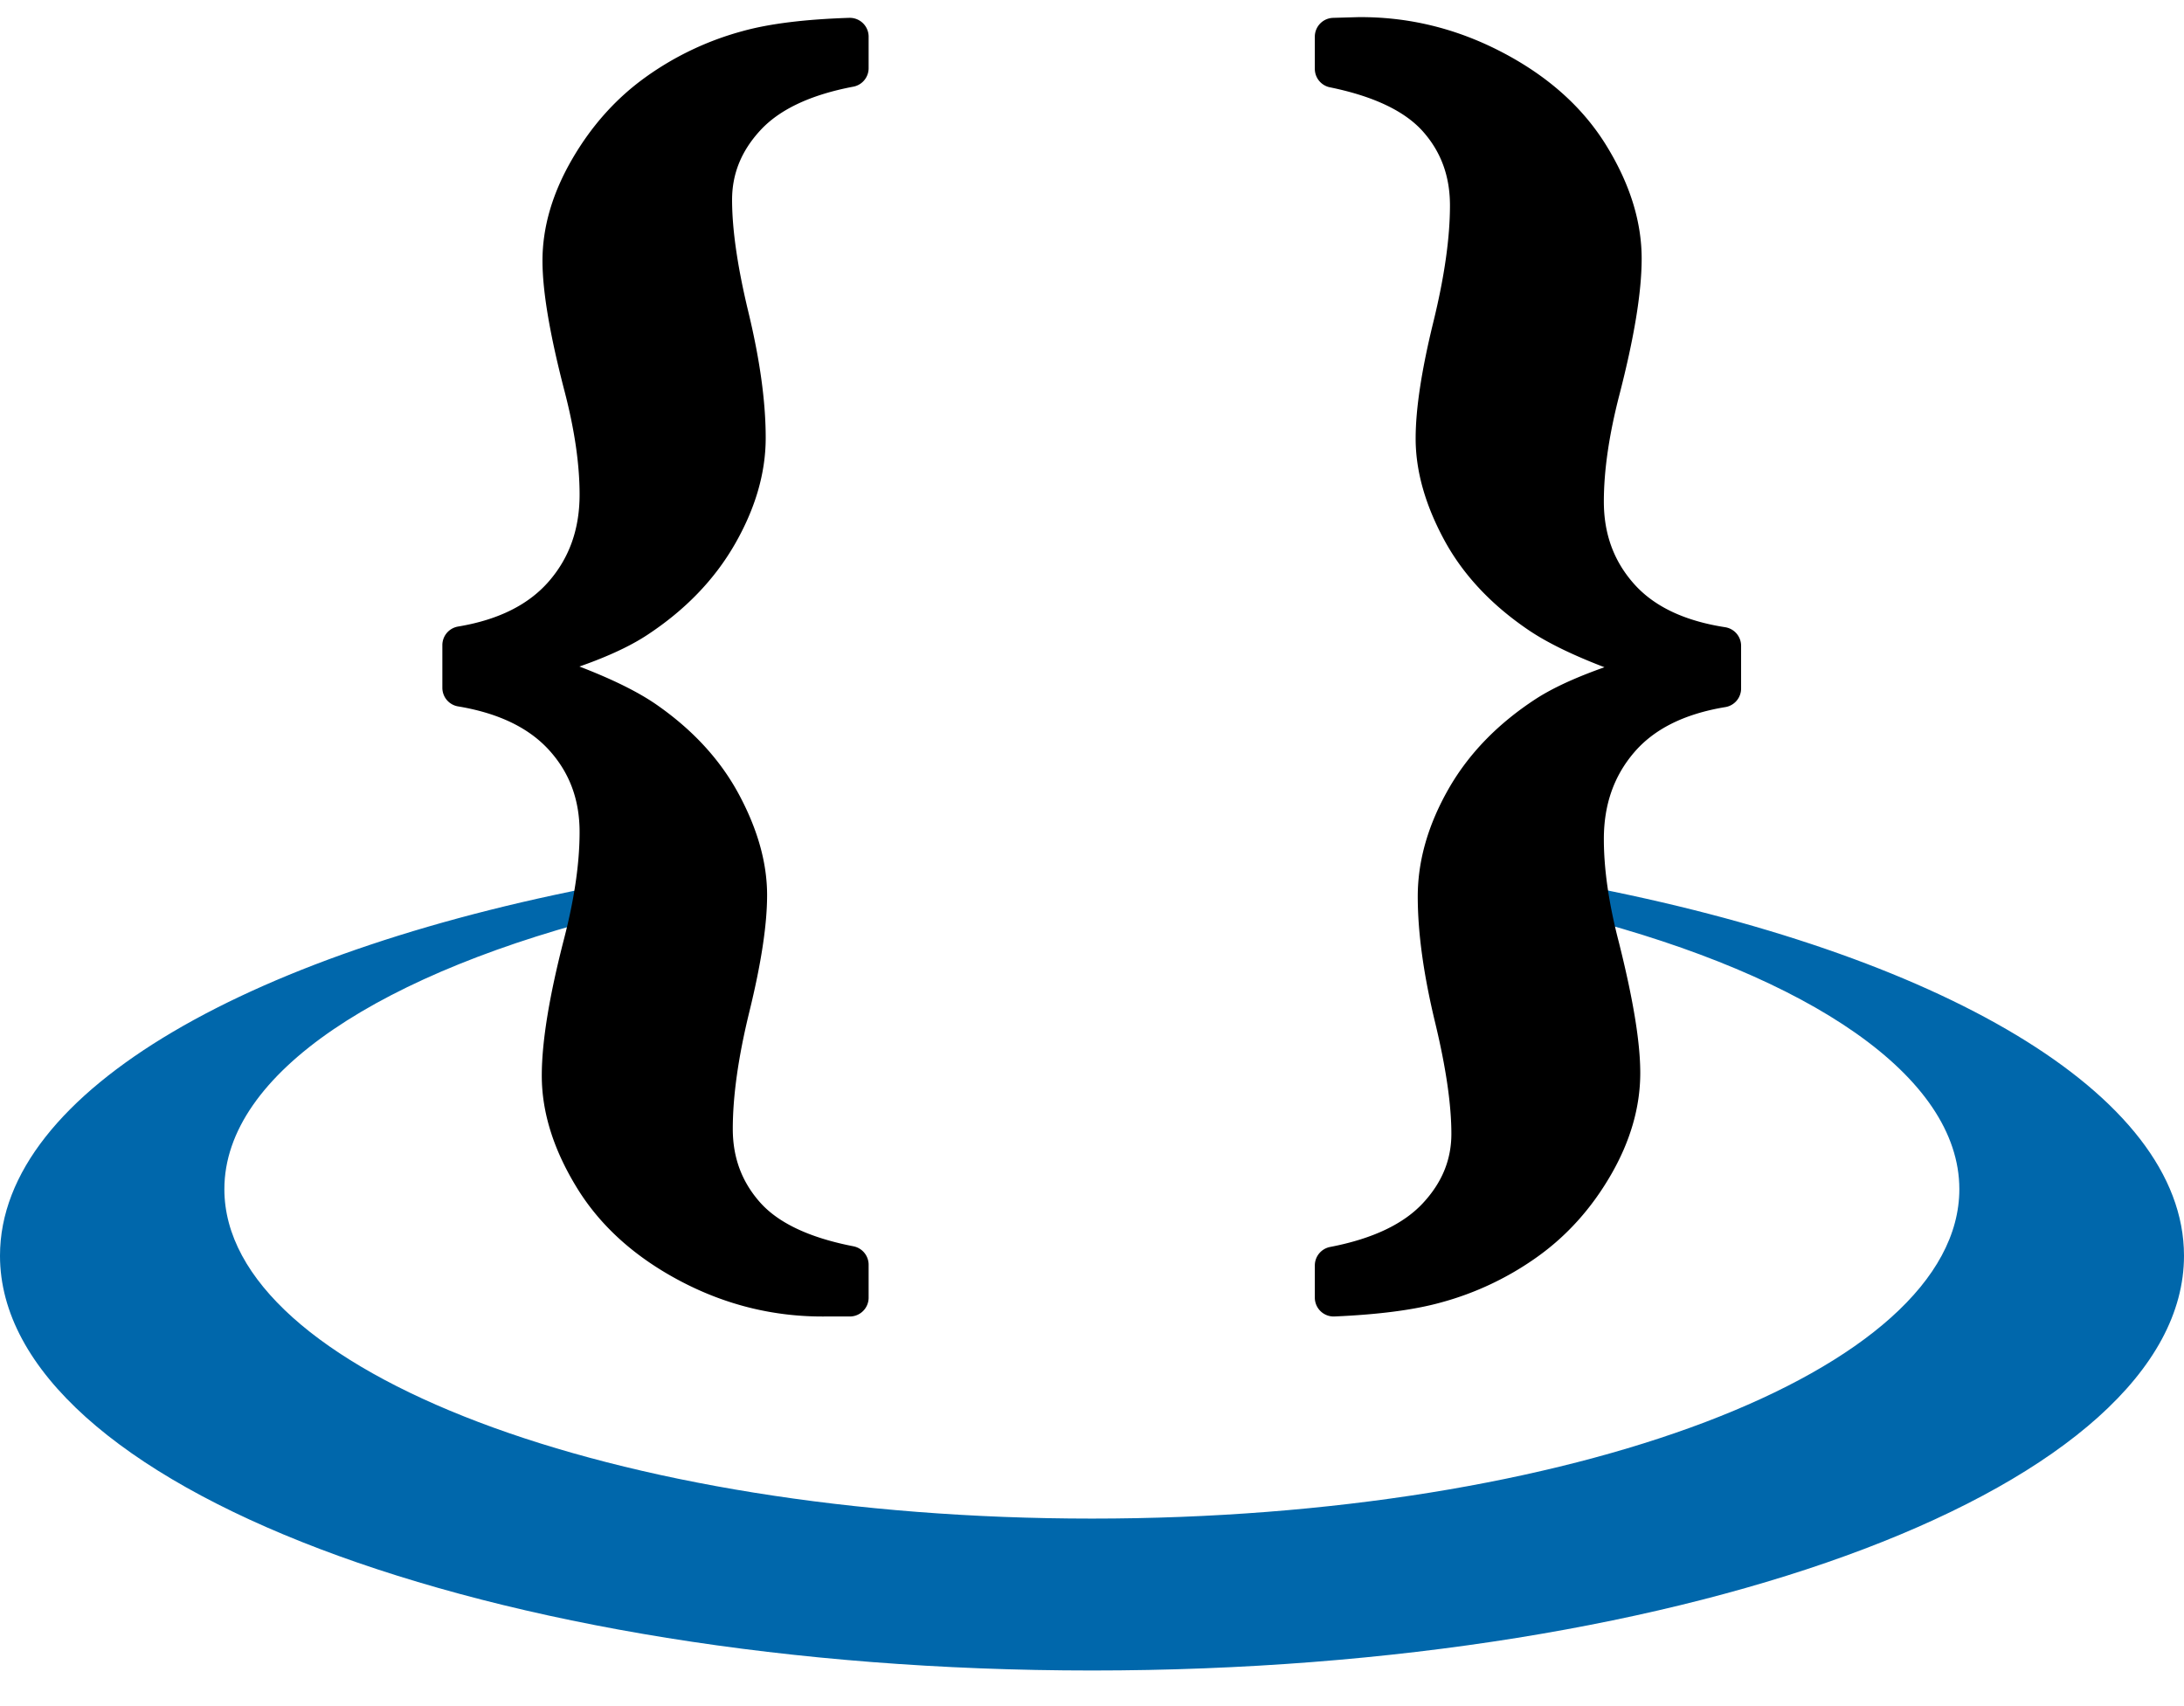 <svg height="1953" viewBox="1.313 6.218 253.375 189.697" width="2500" xmlns="http://www.w3.org/2000/svg"><path d="m73.469 104.384c-42.677 7.736-72.156 24.253-72.156 43.406 0 26.564 56.72 48.125 126.687 48.125s126.688-21.56 126.688-48.125c0-18.827-28.526-35.102-70.032-43v3.719c26.533 6.88 43.969 18.443 43.969 31.562 0 21.1-45.05 38.22-100.625 38.22s-100.656-17.121-100.656-38.221c0-13.469 18.39-25.29 46.125-32.093z" fill="#0067ab"/><path d="m99.902 6.352v3.656c-5.416 1.029-9.41 2.938-11.982 5.727-2.573 2.789-3.859 5.97-3.859 9.545 0 3.628.65 8.137 1.95 13.525 1.3 5.39 1.95 10.087 1.95 14.095 0 3.683-1.097 7.433-3.29 11.25-2.194 3.819-5.349 7.082-9.465 9.79-2.87 1.895-7.446 3.682-13.728 5.361 6.715 2.112 11.59 4.198 14.622 6.255 4.008 2.762 7.013 6.012 9.017 9.749s3.006 7.284 3.006 10.642c0 3.249-.664 7.582-1.99 12.997-1.327 5.416-1.99 10.128-1.99 14.135 0 3.845 1.231 7.162 3.695 9.952 2.465 2.789 6.486 4.725 12.064 5.808v3.818h-2.843c-5.524.054-10.764-1.219-15.72-3.818-4.955-2.6-8.692-5.944-11.21-10.033s-3.777-8.056-3.777-11.9c0-3.738.84-8.855 2.518-15.354 1.246-4.82 1.868-9.126 1.868-12.917 0-4.278-1.354-7.92-4.061-10.926-2.708-3.005-6.662-4.942-11.86-5.808v-4.956c5.198-.866 9.152-2.87 11.86-6.01 2.707-3.142 4.061-6.96 4.061-11.455 0-3.683-.595-7.826-1.787-12.43-1.679-6.444-2.518-11.345-2.518-14.703 0-3.52 1.056-7.094 3.168-10.723 2.112-3.628 4.766-6.58 7.961-8.854a32.703 32.703 0 0 1 10.48-4.956c2.924-.812 6.877-1.3 11.86-1.462zm56.134 146.305v-3.737c5.361-1.029 9.342-2.938 11.941-5.727 2.6-2.79 3.9-5.97 3.9-9.545s-.65-8.056-1.95-13.445c-1.3-5.388-1.95-10.086-1.95-14.094 0-3.737 1.083-7.514 3.25-11.332 2.166-3.818 5.334-7.081 9.504-9.79 2.87-1.84 7.447-3.628 13.729-5.36-6.716-2.113-11.59-4.198-14.622-6.256-4.062-2.762-7.095-6.011-9.099-9.748s-3.006-7.284-3.006-10.642c0-3.25.664-7.582 1.99-12.998 1.328-5.415 1.991-10.1 1.991-14.053 0-3.9-1.219-7.23-3.656-9.992s-6.444-4.712-12.022-5.85v-3.735l2.843-.081c5.47-.054 10.696 1.218 15.678 3.818 4.983 2.6 8.733 5.944 11.251 10.032 2.519 4.09 3.778 8.083 3.778 11.983 0 3.682-.84 8.773-2.518 15.272-1.246 4.82-1.869 9.125-1.869 12.916 0 4.279 1.34 7.934 4.021 10.967s6.648 4.955 11.901 5.768v4.955c-5.253.867-9.22 2.87-11.9 6.012-2.682 3.14-4.022 6.959-4.022 11.454 0 3.682.596 7.825 1.787 12.429 1.625 6.444 2.437 11.346 2.437 14.703 0 3.575-1.042 7.163-3.127 10.764s-4.725 6.54-7.92 8.814a32.7 32.7 0 0 1 -10.48 4.955c-2.925.813-6.878 1.327-11.86 1.544z" stroke="#000" stroke-linejoin="round" stroke-width="4.368"/></svg>